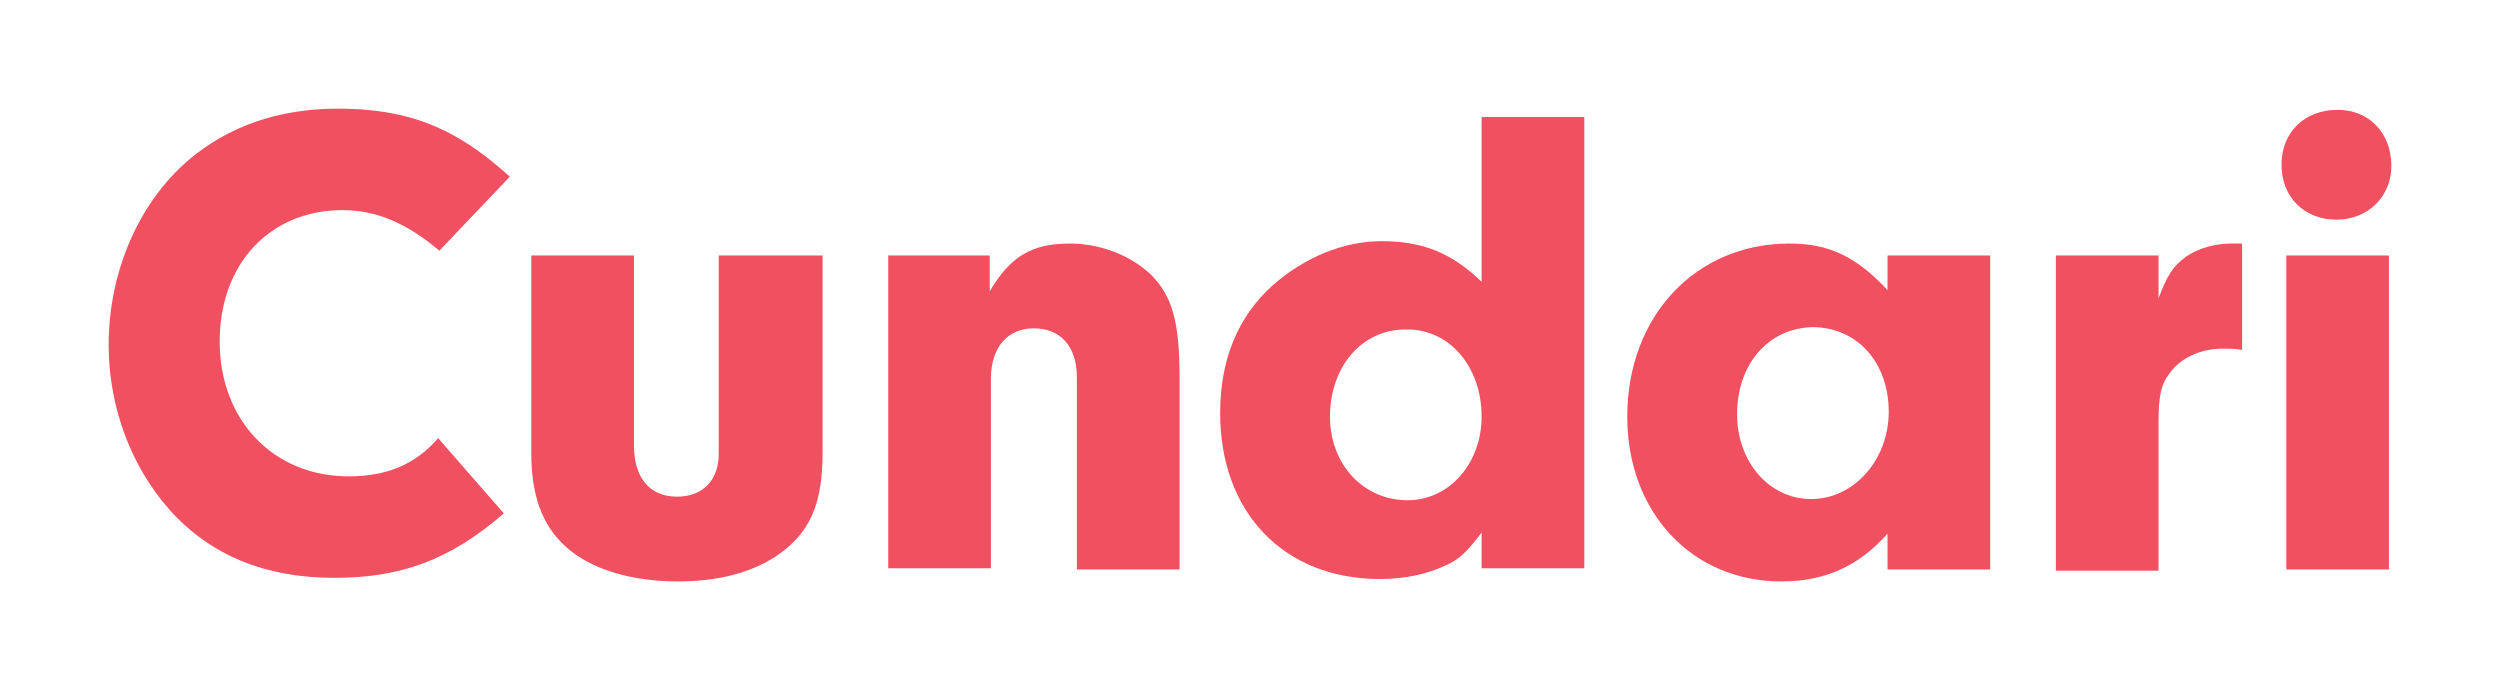<?xml version="1.0" encoding="utf-8"?>
<!-- Generator: Adobe Illustrator 19.0.0, SVG Export Plug-In . SVG Version: 6.00 Build 0)  -->
<svg version="1.1" id="Layer_1" xmlns="http://www.w3.org/2000/svg" xmlns:xlink="http://www.w3.org/1999/xlink" x="0px" y="0px"
	 viewBox="-211.7 278.1 209.4 57.8" style="enable-background:new -211.7 278.1 209.4 57.8;" xml:space="preserve">
<style type="text/css">
	.st0{fill:none;}
	.st1{fill:#F15060;}
</style>
<g id="BoundingBox">
	<rect x="-211.7" y="278.1" class="st0" width="209.1" height="56.6"/>
</g>
<g id="Layer_1_1_">
	<g>
		<path class="st1" d="M-169.5,321.1c-4.5,3.9-8.6,5.4-14.2,5.4c-5.8,0-10.4-1.9-13.8-5.7c-3.2-3.6-5.1-8.6-5.1-13.8
			c0-6.1,2.5-11.9,6.7-15.5c3.3-2.8,7.5-4.3,12.5-4.3c5.9,0,9.9,1.6,14.4,5.7l-5.9,6.2c-2.7-2.3-5.3-3.4-8.1-3.4
			c-6.1,0-10.3,4.5-10.3,11c0,6.6,4.5,11.3,10.8,11.3c3.2,0,5.6-1,7.5-3.2L-169.5,321.1z"/>
		<path class="st1" d="M-142.8,299.5V316c0,4-0.9,6.3-3.1,8.1c-2.2,1.8-5.3,2.7-9,2.7c-3.9,0-7.3-1-9.4-2.9c-2-1.8-2.9-4.3-2.9-7.9
			v-16.5h8.6v15.9c0,2.7,1.3,4.3,3.6,4.3c2.2,0,3.5-1.4,3.5-3.6v-16.6H-142.8z"/>
		<path class="st1" d="M-128.8,299.5v3c1.7-2.9,3.5-4,6.7-4c2.6,0,5.1,1,6.8,2.6c1.8,1.8,2.4,4,2.4,8.6v16.1h-8.6v-16.1
			c0-2.6-1.4-4.1-3.6-4.1s-3.6,1.6-3.6,4.2v15.9h-8.6v-26.2H-128.8z"/>
		<path class="st1" d="M-87.6,287.9h8.6v37.8h-8.6v-3c-1.2,1.6-1.9,2.3-3.1,2.8c-1.5,0.7-3.4,1.1-5.4,1.1c-8.1,0-13.4-5.6-13.4-13.9
			c0-4.5,1.5-8.1,4.4-10.7c2.6-2.3,5.9-3.7,9.1-3.7c3.5,0,5.9,1,8.4,3.4V287.9z M-100.3,313c0,4,2.8,7,6.5,7c3.5,0,6.2-3.1,6.2-7
			c0-4.2-2.7-7.3-6.2-7.3C-97.6,305.6-100.3,308.8-100.3,313z"/>
		<path class="st1" d="M-53.6,299.5h8.6v26.3h-8.6v-3c-2.4,2.7-5.2,4-8.9,4c-7.5,0-12.9-5.8-12.9-13.8c0-8.4,5.7-14.5,13.6-14.5
			c3.3,0,5.6,1.1,8.2,3.9L-53.6,299.5L-53.6,299.5z M-66.2,312.8c0,4,2.7,7.1,6.2,7.1c3.6,0,6.5-3.3,6.5-7.3c0-4.2-2.7-7.1-6.4-7.1
			C-63.6,305.6-66.2,308.6-66.2,312.8z"/>
		<path class="st1" d="M-30.9,299.5v3.6c0.7-1.9,1.2-2.7,2.3-3.5c1-0.7,2.4-1.1,3.8-1.1h0.9v8.9c-0.6-0.1-1.2-0.1-1.6-0.1
			c-1.9,0-3.6,0.8-4.5,2.1c-0.7,0.9-0.9,1.9-0.9,4.1v12.4h-8.6v-26.4H-30.9z"/>
		<path class="st1" d="M-11.4,292c0,2.6-2,4.5-4.6,4.5c-2.7,0-4.6-1.9-4.6-4.6c0-2.7,1.9-4.6,4.7-4.6
			C-13.3,287.3-11.4,289.2-11.4,292z M-11.6,325.8h-8.6v-26.3h8.6V325.8z"/>
	</g>
</g>
</svg>
